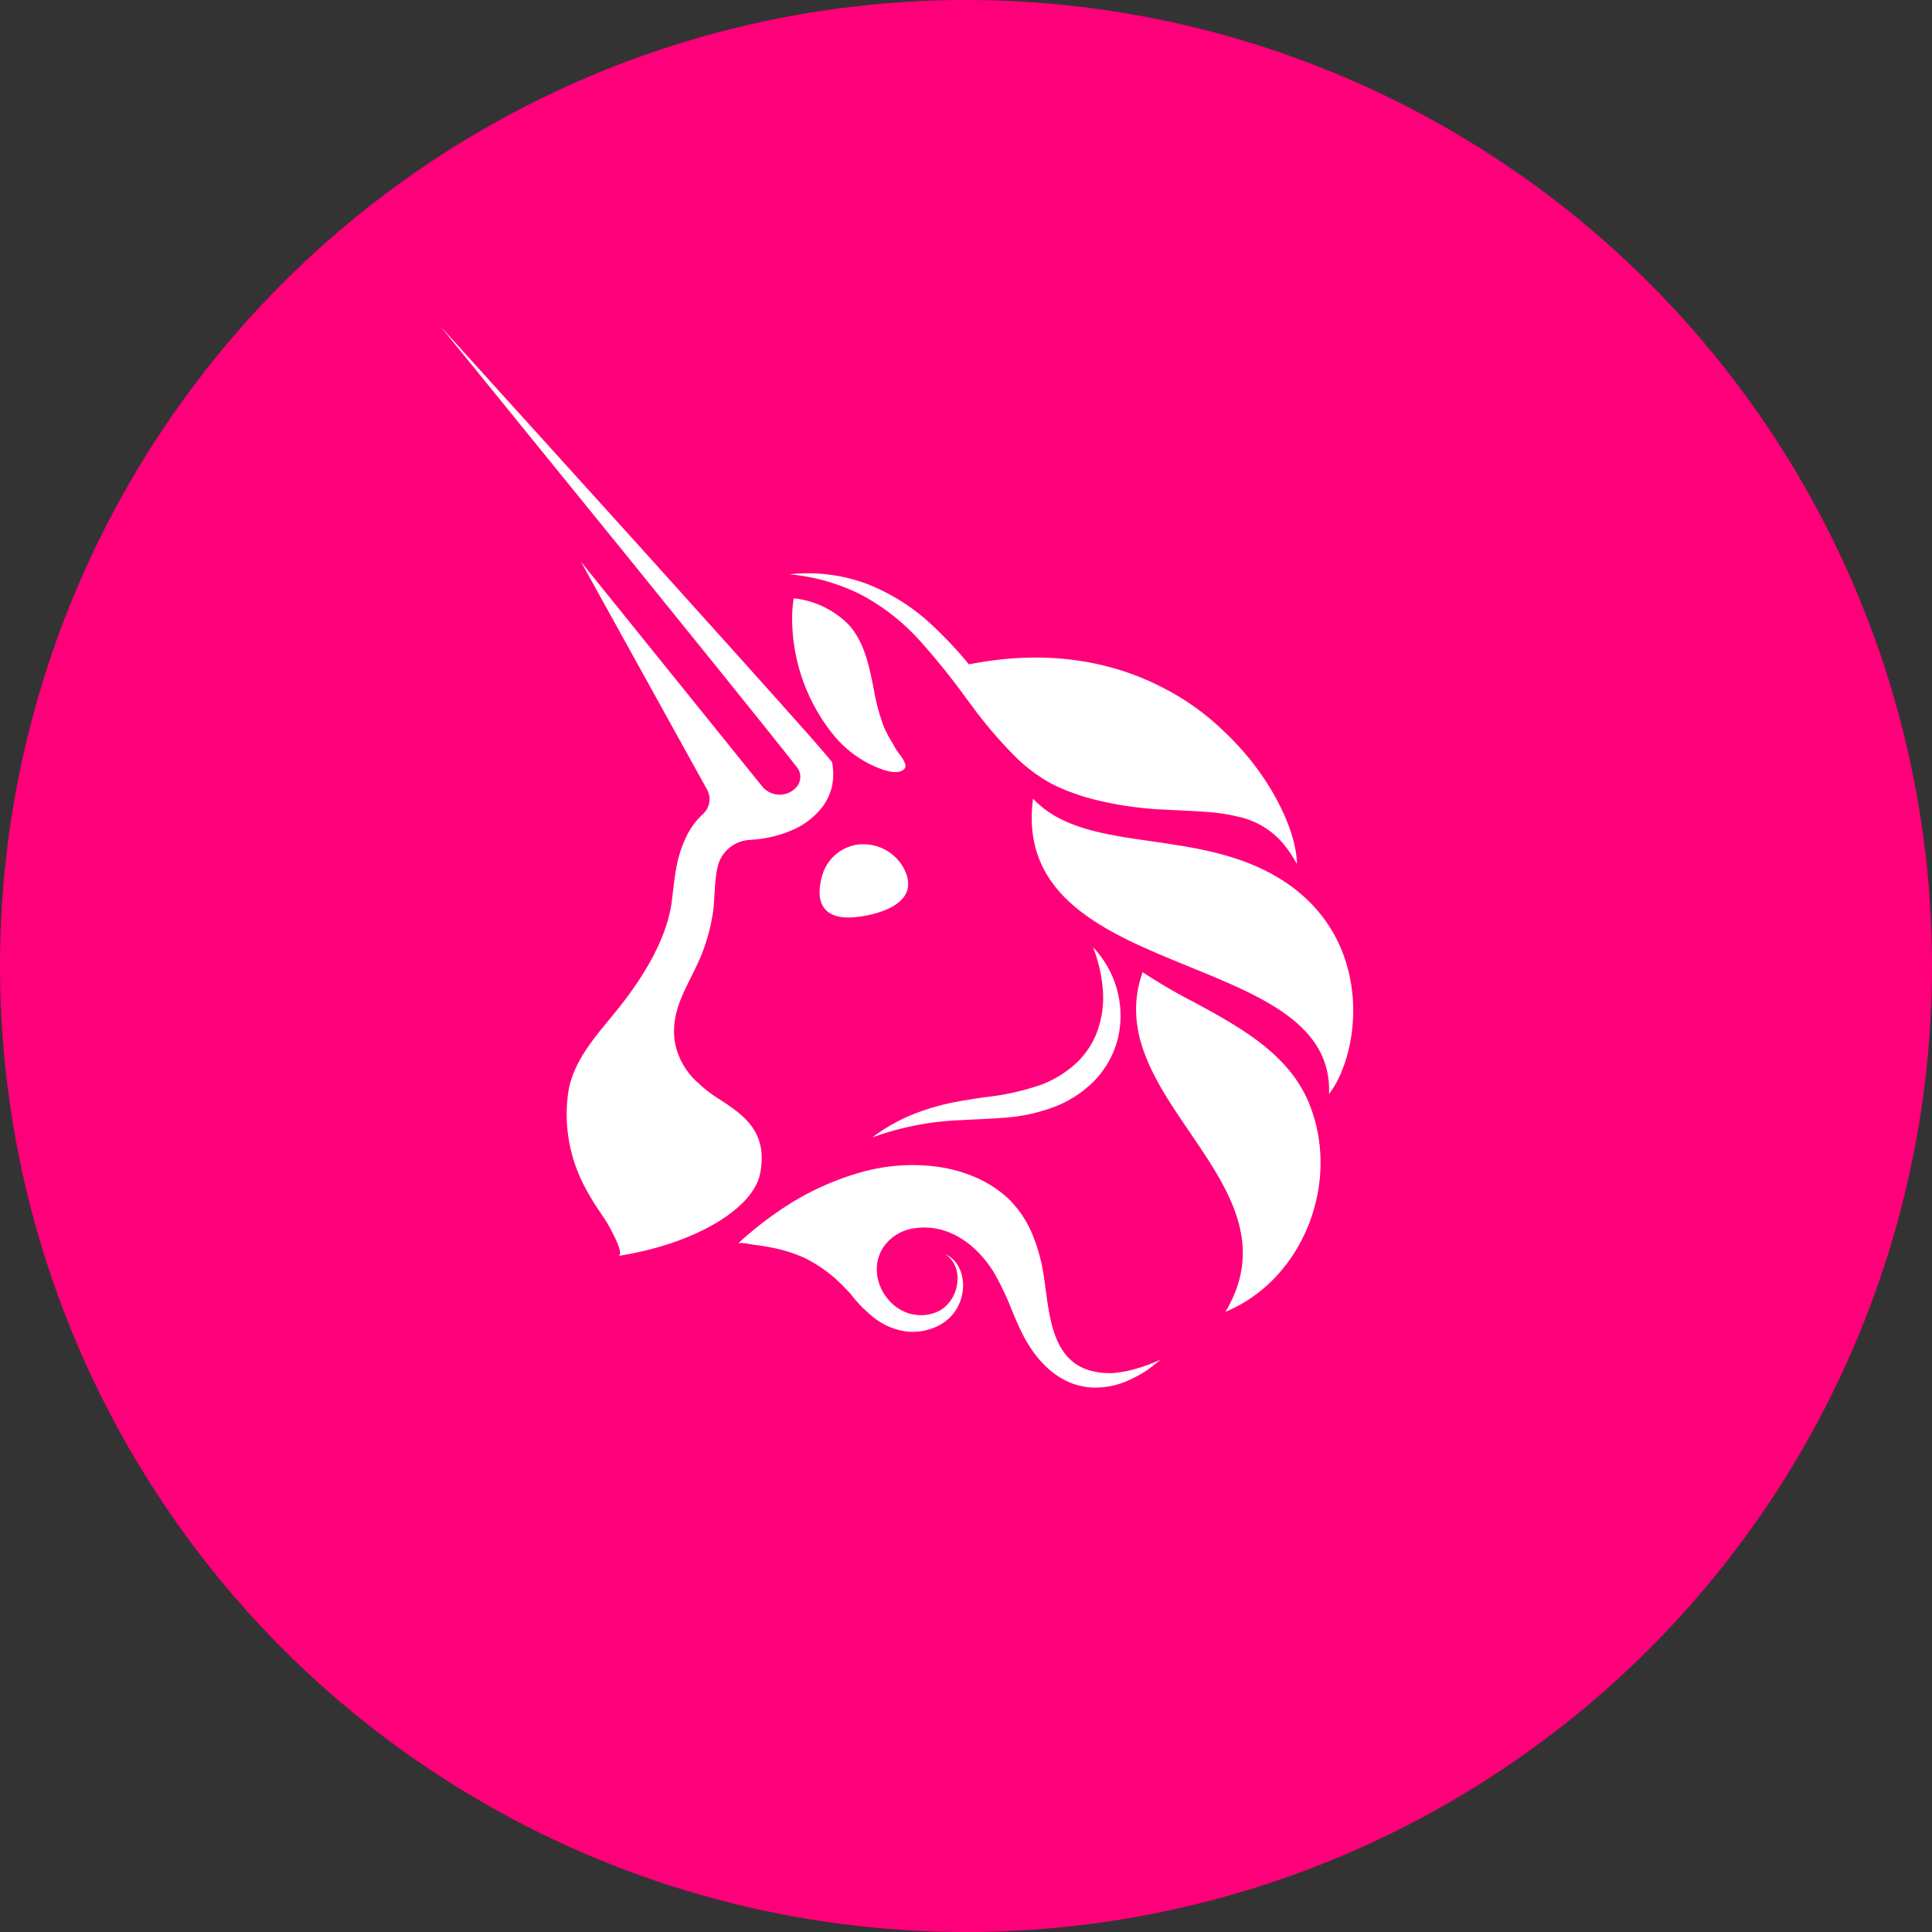 <svg id="Layer_1" data-name="Layer 1" xmlns="http://www.w3.org/2000/svg" viewBox="0 0 235.77 235.77"><rect x="0" y="0" width="235.77" height="235.77" fill="#333333" stroke="none"/><defs><style>.cls-1{fill:#ff007a;}.cls-2{fill:#fff;fill-rule:evenodd;}</style></defs><circle class="cls-1" cx="117.885" cy="117.885" r="117.885"/><path class="cls-2" d="M101.492,96.124a6.642,6.642,0,0,1-1.12,2.325,9.082,9.082,0,0,1-3.725,2.862,14.345,14.345,0,0,1-4.154,1.097c-.295.037-.6.061-.896.083l-.048.004a4.252,4.252,0,0,0-3.941,3.158,10.762,10.762,0,0,0-.24,1.33c-.082.676-.125,1.367-.171,2.116-.033.537-.068,1.103-.12,1.713a22.752,22.752,0,0,1-2.118,7.153c-.224.473-.452.932-.676,1.382-1.2,2.414-2.284,4.595-1.973,7.516a8.674,8.674,0,0,0,2.916,5.314,16.319,16.319,0,0,0,2.681,2.04c2.79,1.847,5.865,3.883,4.852,9.014-.829,4.157-7.69,8.519-17.334,10.043.935-.143-1.121-3.668-1.353-4.065l-.001-.001-.014-.024c-.266-.418-.538-.83-.81-1.242a28.632,28.632,0,0,1-2.177-3.681,18.85,18.85,0,0,1-1.698-11.132c.598-3.394,2.832-6.105,4.982-8.716l.007-.008c.348-.423.695-.843,1.031-1.263,2.877-3.588,5.895-8.29,6.563-12.948.056-.405.107-.846.16-1.31.095-.831.198-1.736.359-2.638a14.859,14.859,0,0,1,1.438-4.469,9.073,9.073,0,0,1,1.894-2.451,2.455,2.455,0,0,0,.472-2.984L70.907,68.566,92.988,95.938a2.743,2.743,0,0,0,4.228.091,1.882,1.882,0,0,0,.059-2.369c-1.028-1.319-2.097-2.656-3.162-3.987q-.644-.805-1.283-1.606l-5.557-6.908L76.122,67.366,53.75,39.819,77.553,66.13,89.424,79.315l5.922,6.608q.817.924,1.633,1.837c1.42,1.592,2.841,3.185,4.261,4.875l.322.395.071.612A7.268,7.268,0,0,1,101.492,96.124Z"/><path class="cls-2" d="M158.245,105.408l.022.032.001.004c-.004-2.945-1.819-7.804-5.494-12.478l-.086-.115a36.709,36.709,0,0,0-3.69-3.948c-.247-.241-.515-.478-.786-.714a30.641,30.641,0,0,0-5.533-3.861l-.141-.071c-6.221-3.403-14.316-5.156-24.297-3.182a49.342,49.342,0,0,0-4.323-4.63,24.873,24.873,0,0,0-8.162-5.207,20.739,20.739,0,0,0-9.408-1.153,24.363,24.363,0,0,1,8.807,2.526,26.349,26.349,0,0,1,7.073,5.55,86.348,86.348,0,0,1,5.777,7.185q.226.294.451.59l.001.001a52.592,52.592,0,0,0,5.776,6.724,19.891,19.891,0,0,0,4.075,2.973c.393.201.79.391,1.179.557.389.166.754.32,1.147.462.759.296,1.544.541,2.33.766a42.951,42.951,0,0,0,9.506,1.398q.654.034,1.304.066c1.125.056,2.239.111,3.337.191a23.27,23.27,0,0,1,4.448.703,9.882,9.882,0,0,1,5.458,3.711A15.043,15.043,0,0,1,158.245,105.408Z"/><path class="cls-2" d="M110.189,105.775c2.542,4.496-3.144,5.89-5.812,6.146-4.043.395-4.881-1.946-4.091-4.887a5.269,5.269,0,0,1,4.547-3.987,5.639,5.639,0,0,1,5.356,2.728Z"/><path class="cls-2" d="M145.173,117.989c-10.11-4.121-20.685-8.432-19.11-20.53,3.375,3.62,8.674,4.38,14.436,5.205,5.227.749,10.837,1.553,15.74,4.596,11.569,7.177,9.879,21.12,5.95,26.252C162.543,125.069,154.037,121.602,145.173,117.989Z"/><path class="cls-2" d="M103.674,76.347a11.032,11.032,0,0,0-6.818-3.332,17.638,17.638,0,0,0-.181,1.923,22.636,22.636,0,0,0,5.388,15.171,13.634,13.634,0,0,0,4.122,3.158c.904.442,3.301,1.54,4.189.553a.642.642,0,0,0,.075-.639,4.675,4.675,0,0,0-.714-1.187,6.643,6.643,0,0,1-.548-.819c-.15-.283-.311-.558-.471-.833a12.978,12.978,0,0,1-.833-1.595,24.72,24.72,0,0,1-1.242-4.591c-.063-.312-.127-.624-.192-.935C105.965,80.815,105.348,78.289,103.674,76.347Z"/><path class="cls-2" d="M139.443,118.639c-2.597,7.28,1.592,13.429,5.755,19.541,4.657,6.838,9.284,13.63,4.348,21.908,9.592-3.979,14.147-16,10.166-25.537-2.508-6.032-8.554-9.303-14.166-12.338A66.887,66.887,0,0,1,139.443,118.639Z"/><path class="cls-2" d="M111.318,136.027a21.735,21.735,0,0,0-4.877,2.783,35.349,35.349,0,0,1,10.61-2.104c.65-.039,1.304-.069,1.964-.099l.021-.001c1.152-.053,2.322-.107,3.517-.207a21.72,21.72,0,0,0,5.741-1.184,13.91,13.91,0,0,0,5.171-3.237,11.423,11.423,0,0,0,2.998-5.428,12.114,12.114,0,0,0-3.077-10.955,18.226,18.226,0,0,1,1.206,5.262,12.262,12.262,0,0,1-.668,4.954,10.138,10.138,0,0,1-2.609,3.948,13.353,13.353,0,0,1-4.122,2.566,30.557,30.557,0,0,1-6.981,1.567h-.001c-1.134.166-2.289.335-3.447.557A28.35,28.35,0,0,0,111.318,136.027Z"/><path class="cls-2" d="M141.308,166.19l-.001.001-.016.013-.003.003c-.438.354-.884.714-1.364,1.038a14.66,14.66,0,0,1-1.922,1.074,9.939,9.939,0,0,1-4.456,1.014c-4.181-.079-7.136-3.205-8.865-6.739-.453-.925-.852-1.88-1.251-2.834l-.001-.002a32.716,32.716,0,0,0-2.139-4.468c-2-3.28-5.423-5.921-9.431-5.432a5.482,5.482,0,0,0-4.075,2.369c-2.389,3.723,1.041,8.937,5.415,8.199a4.766,4.766,0,0,0,1.084-.3,3.931,3.931,0,0,0,.963-.588,4.391,4.391,0,0,0,1.332-1.934,4.541,4.541,0,0,0,.185-2.459,3.38,3.38,0,0,0-1.407-2.104,3.594,3.594,0,0,1,1.827,1.974,5.186,5.186,0,0,1,.256,2.815,5.583,5.583,0,0,1-1.25,2.661,5.465,5.465,0,0,1-1.179,1.007,6.442,6.442,0,0,1-1.387.659,6.862,6.862,0,0,1-3.073.32,8.161,8.161,0,0,1-3.969-1.729c-.204-.162-.399-.331-.589-.506a14.82,14.82,0,0,1-2.138-2.283c-.277-.306-.558-.608-.852-.899a17.009,17.009,0,0,0-4.881-3.58,18.147,18.147,0,0,0-3.93-1.224c-.68-.142-1.367-.245-2.055-.332-.033-.003-.08-.01-.137-.019-.037-.006-.079-.013-.125-.021l-.136-.024c-.574-.1-1.508-.263-1.673-.11A43.065,43.065,0,0,1,96.98,146.539a33.593,33.593,0,0,1,8.111-3.486,23.044,23.044,0,0,1,9.074-.699,17.63,17.63,0,0,1,4.558,1.184,14.213,14.213,0,0,1,4.173,2.59,13.026,13.026,0,0,1,2.9,4.062,21.261,21.261,0,0,1,1.399,4.465c.161.826.283,1.734.409,2.674.573,4.282,1.234,9.223,6.142,10.085a9.375,9.375,0,0,0,.943.134l.978.024a14.1,14.1,0,0,0,2-.288,21.424,21.424,0,0,0,3.973-1.362Q141.475,166.054,141.308,166.19Z"/></svg>
